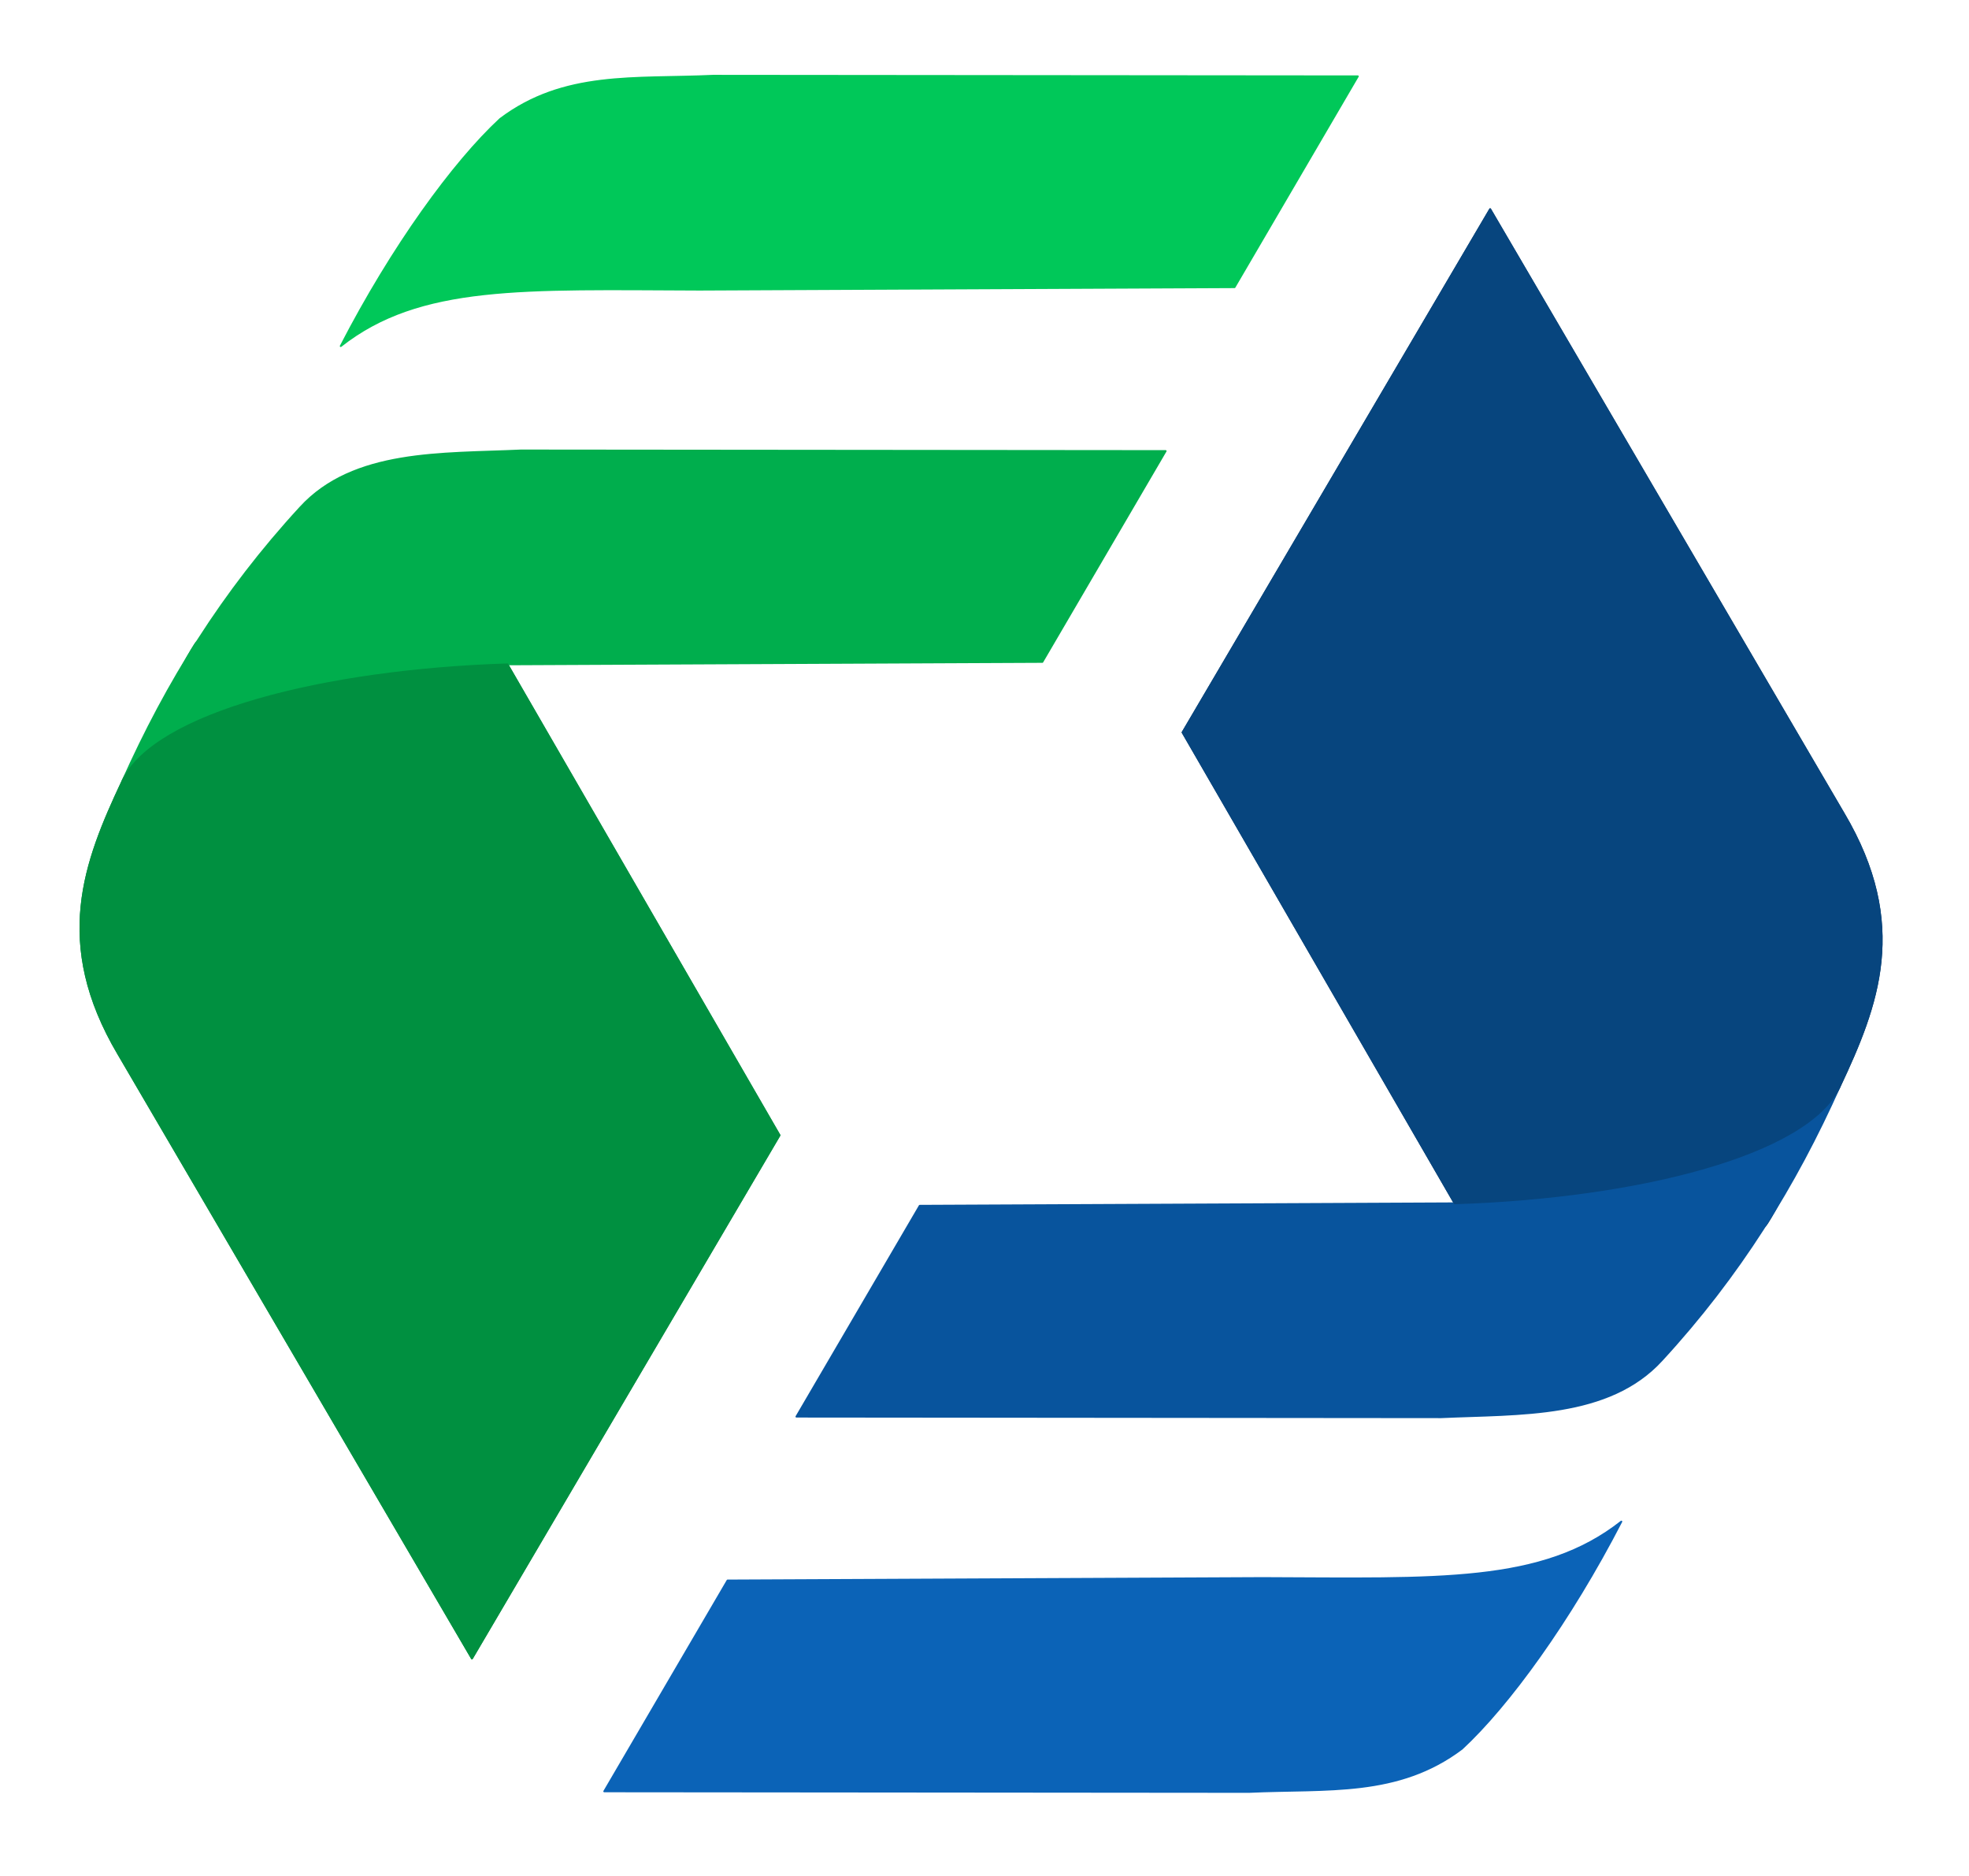 <?xml version="1.0" encoding="UTF-8" standalone="no"?>
<!-- Created with Inkscape (http://www.inkscape.org/) -->

<svg
   width="143.699mm"
   height="136.92mm"
   viewBox="0 0 143.699 136.92"
   version="1.1"
   id="svg1"
   xml:space="preserve"
   inkscape:version="1.4 (86a8ad7, 2024-10-11)"
   sodipodi:docname="logosss.svg"
   inkscape:export-batch-path="Users\Equipo\Desktop\ea"
   inkscape:export-batch-name=""
   xmlns:inkscape="http://www.inkscape.org/namespaces/inkscape"
   xmlns:sodipodi="http://sodipodi.sourceforge.net/DTD/sodipodi-0.dtd"
   xmlns="http://www.w3.org/2000/svg"
   xmlns:svg="http://www.w3.org/2000/svg"><sodipodi:namedview
     id="namedview1"
     pagecolor="#ffffff"
     bordercolor="#000000"
     borderopacity="0.25"
     inkscape:showpageshadow="2"
     inkscape:pageopacity="0.0"
     inkscape:pagecheckerboard="0"
     inkscape:deskcolor="#d1d1d1"
     inkscape:document-units="mm"
     inkscape:zoom="0.5"
     inkscape:cx="-63"
     inkscape:cy="2161"
     inkscape:window-width="1920"
     inkscape:window-height="1009"
     inkscape:window-x="-8"
     inkscape:window-y="-8"
     inkscape:window-maximized="1"
     inkscape:current-layer="layer1"
     showgrid="false"><inkscape:page
       x="0"
       y="-8.299469e-13"
       width="143.699"
       height="136.92"
       id="page2"
       margin="0"
       bleed="0" /></sodipodi:namedview><defs
     id="defs1" /><g
     inkscape:label="Capa 1"
     inkscape:groupmode="layer"
     id="layer1"
     transform="translate(-134.807,-614.887)"><g
       id="g2"
       transform="translate(-79.326,62.862)"
       inkscape:export-filename="Users\Equipo\Desktop\Documentacion Proyecto\isotipo_simulabank.png"
       inkscape:export-xdpi="96"
       inkscape:export-ydpi="96"><g
         id="g10"
         transform="matrix(0.999,0,0,0.999,-878.28,-795.787)"
         inkscape:export-filename="Users\Equipo\Desktop\Documentacion Proyecto\isotipo_simulabank.svg"
         inkscape:export-xdpi="96"
         inkscape:export-ydpi="96"><path
           style="fill:#05325c;fill-opacity:1;stroke:#05325c;stroke-width:0.133;stroke-linecap:round;stroke-linejoin:round;stroke-dasharray:none;stroke-opacity:1"
           d="m 1202.367,1364.445 -22.468,38.222 19.878,34.404 c 0.01,8.88 18.716,5.629 22.703,1.615 0.512,-0.516 5.154,-9.581 5.419,-10.145 2.781,-5.925 5.095,-11.821 0.298,-19.941 z"
           id="path2"
           sodipodi:nodetypes="cccsscc" /><path
           d="m 1184.747,1480.073 c 5.756,-0.263 10.9,0.351 15.556,-3.155 3.413,-3.161 7.89,-9.316 11.65,-16.596 -5.785,4.559 -13.333,4.167 -26.216,4.125 l -39.081,0.179 -9.008,15.405 z"
           style="fill:#0b63b7;fill-opacity:1;stroke:#0b63b7;stroke-width:0.133;stroke-linecap:round;stroke-linejoin:round;stroke-opacity:1"
           id="path3"
           sodipodi:nodetypes="ccccccc" /><g
           id="g7"><path
             style="fill:#009040;fill-opacity:1;stroke:#009040;stroke-width:0.133;stroke-linecap:round;stroke-linejoin:round;stroke-dasharray:none;stroke-opacity:1"
             d="m 1127.984,1470.322 22.468,-38.222 -19.878,-34.404 c -0.01,-8.88 -18.716,-5.629 -22.703,-1.615 -0.512,0.516 -5.154,9.581 -5.419,10.145 -2.781,5.925 -5.095,11.821 -0.298,19.941 z"
             id="path4"
             sodipodi:nodetypes="cccsscc" /><path
             d="m 1131.563,1382.07 c -5.756,0.263 -12.244,-0.076 -16.121,4.168 -5.675,6.167 -9.765,12.768 -12.989,19.989 3.008,-4.572 14.707,-8.099 28.121,-8.53 l 39.081,-0.179 9.008,-15.405 z"
             style="fill:#00ae4d;fill-opacity:1;stroke:#00ae4d;stroke-width:0.133;stroke-linecap:round;stroke-linejoin:round;stroke-dasharray:none;stroke-opacity:1"
             id="path5"
             sodipodi:nodetypes="ccccccc" /><path
             style="fill:#009040;fill-opacity:1;stroke:#009040;stroke-width:0.133;stroke-linecap:round;stroke-linejoin:round;stroke-dasharray:none;stroke-opacity:1"
             d="m 1127.984,1470.322 22.468,-38.222 -19.878,-34.404 c -13.414,0.43 -25.796,3.576 -28.121,8.53 -2.782,5.925 -5.095,11.821 -0.298,19.941 z"
             id="path6"
             sodipodi:nodetypes="cccscc" /><path
             d="m 1145.604,1354.695 c -5.756,0.263 -10.9,-0.351 -15.556,3.155 -3.413,3.161 -7.89,9.316 -11.65,16.596 5.785,-4.559 13.333,-4.167 26.216,-4.125 l 39.081,-0.179 9.008,-15.405 z"
             style="fill:#00c859;fill-opacity:1;stroke:#00c859;stroke-width:0.133;stroke-linecap:round;stroke-linejoin:round;stroke-opacity:1"
             id="path7"
             sodipodi:nodetypes="ccccccc" /></g><path
           d="m 1198.787,1452.698 c 5.756,-0.263 12.244,0.076 16.121,-4.168 5.675,-6.167 9.765,-12.768 12.989,-19.989 -3.008,4.572 -14.707,8.099 -28.121,8.53 l -39.081,0.179 -9.008,15.405 z"
           style="fill:#08549d;fill-opacity:1;stroke:#08549d;stroke-width:0.133;stroke-linecap:round;stroke-linejoin:round;stroke-dasharray:none;stroke-opacity:1"
           id="path9"
           sodipodi:nodetypes="ccccccc" /><path
           style="fill:#07457e;fill-opacity:1;stroke:#07457e;stroke-width:0.133;stroke-linecap:round;stroke-linejoin:round;stroke-dasharray:none;stroke-opacity:1"
           d="m 1202.367,1364.445 -22.468,38.222 19.878,34.404 c 13.414,-0.43 25.796,-3.576 28.121,-8.53 2.782,-5.925 5.095,-11.821 0.298,-19.941 z"
           id="path10"
           sodipodi:nodetypes="cccscc" /></g><rect
         style="fill:none;fill-opacity:1;stroke:none;stroke-width:0.135;stroke-linecap:round;stroke-linejoin:round;stroke-opacity:1"
         id="rect11"
         width="143.699"
         height="136.92"
         x="214.133"
         y="552.025"
         ry="0.272"
         inkscape:export-filename="Users\Equipo\Desktop\ea\mmm.png"
         inkscape:export-xdpi="96"
         inkscape:export-ydpi="96" /></g></g></svg>

